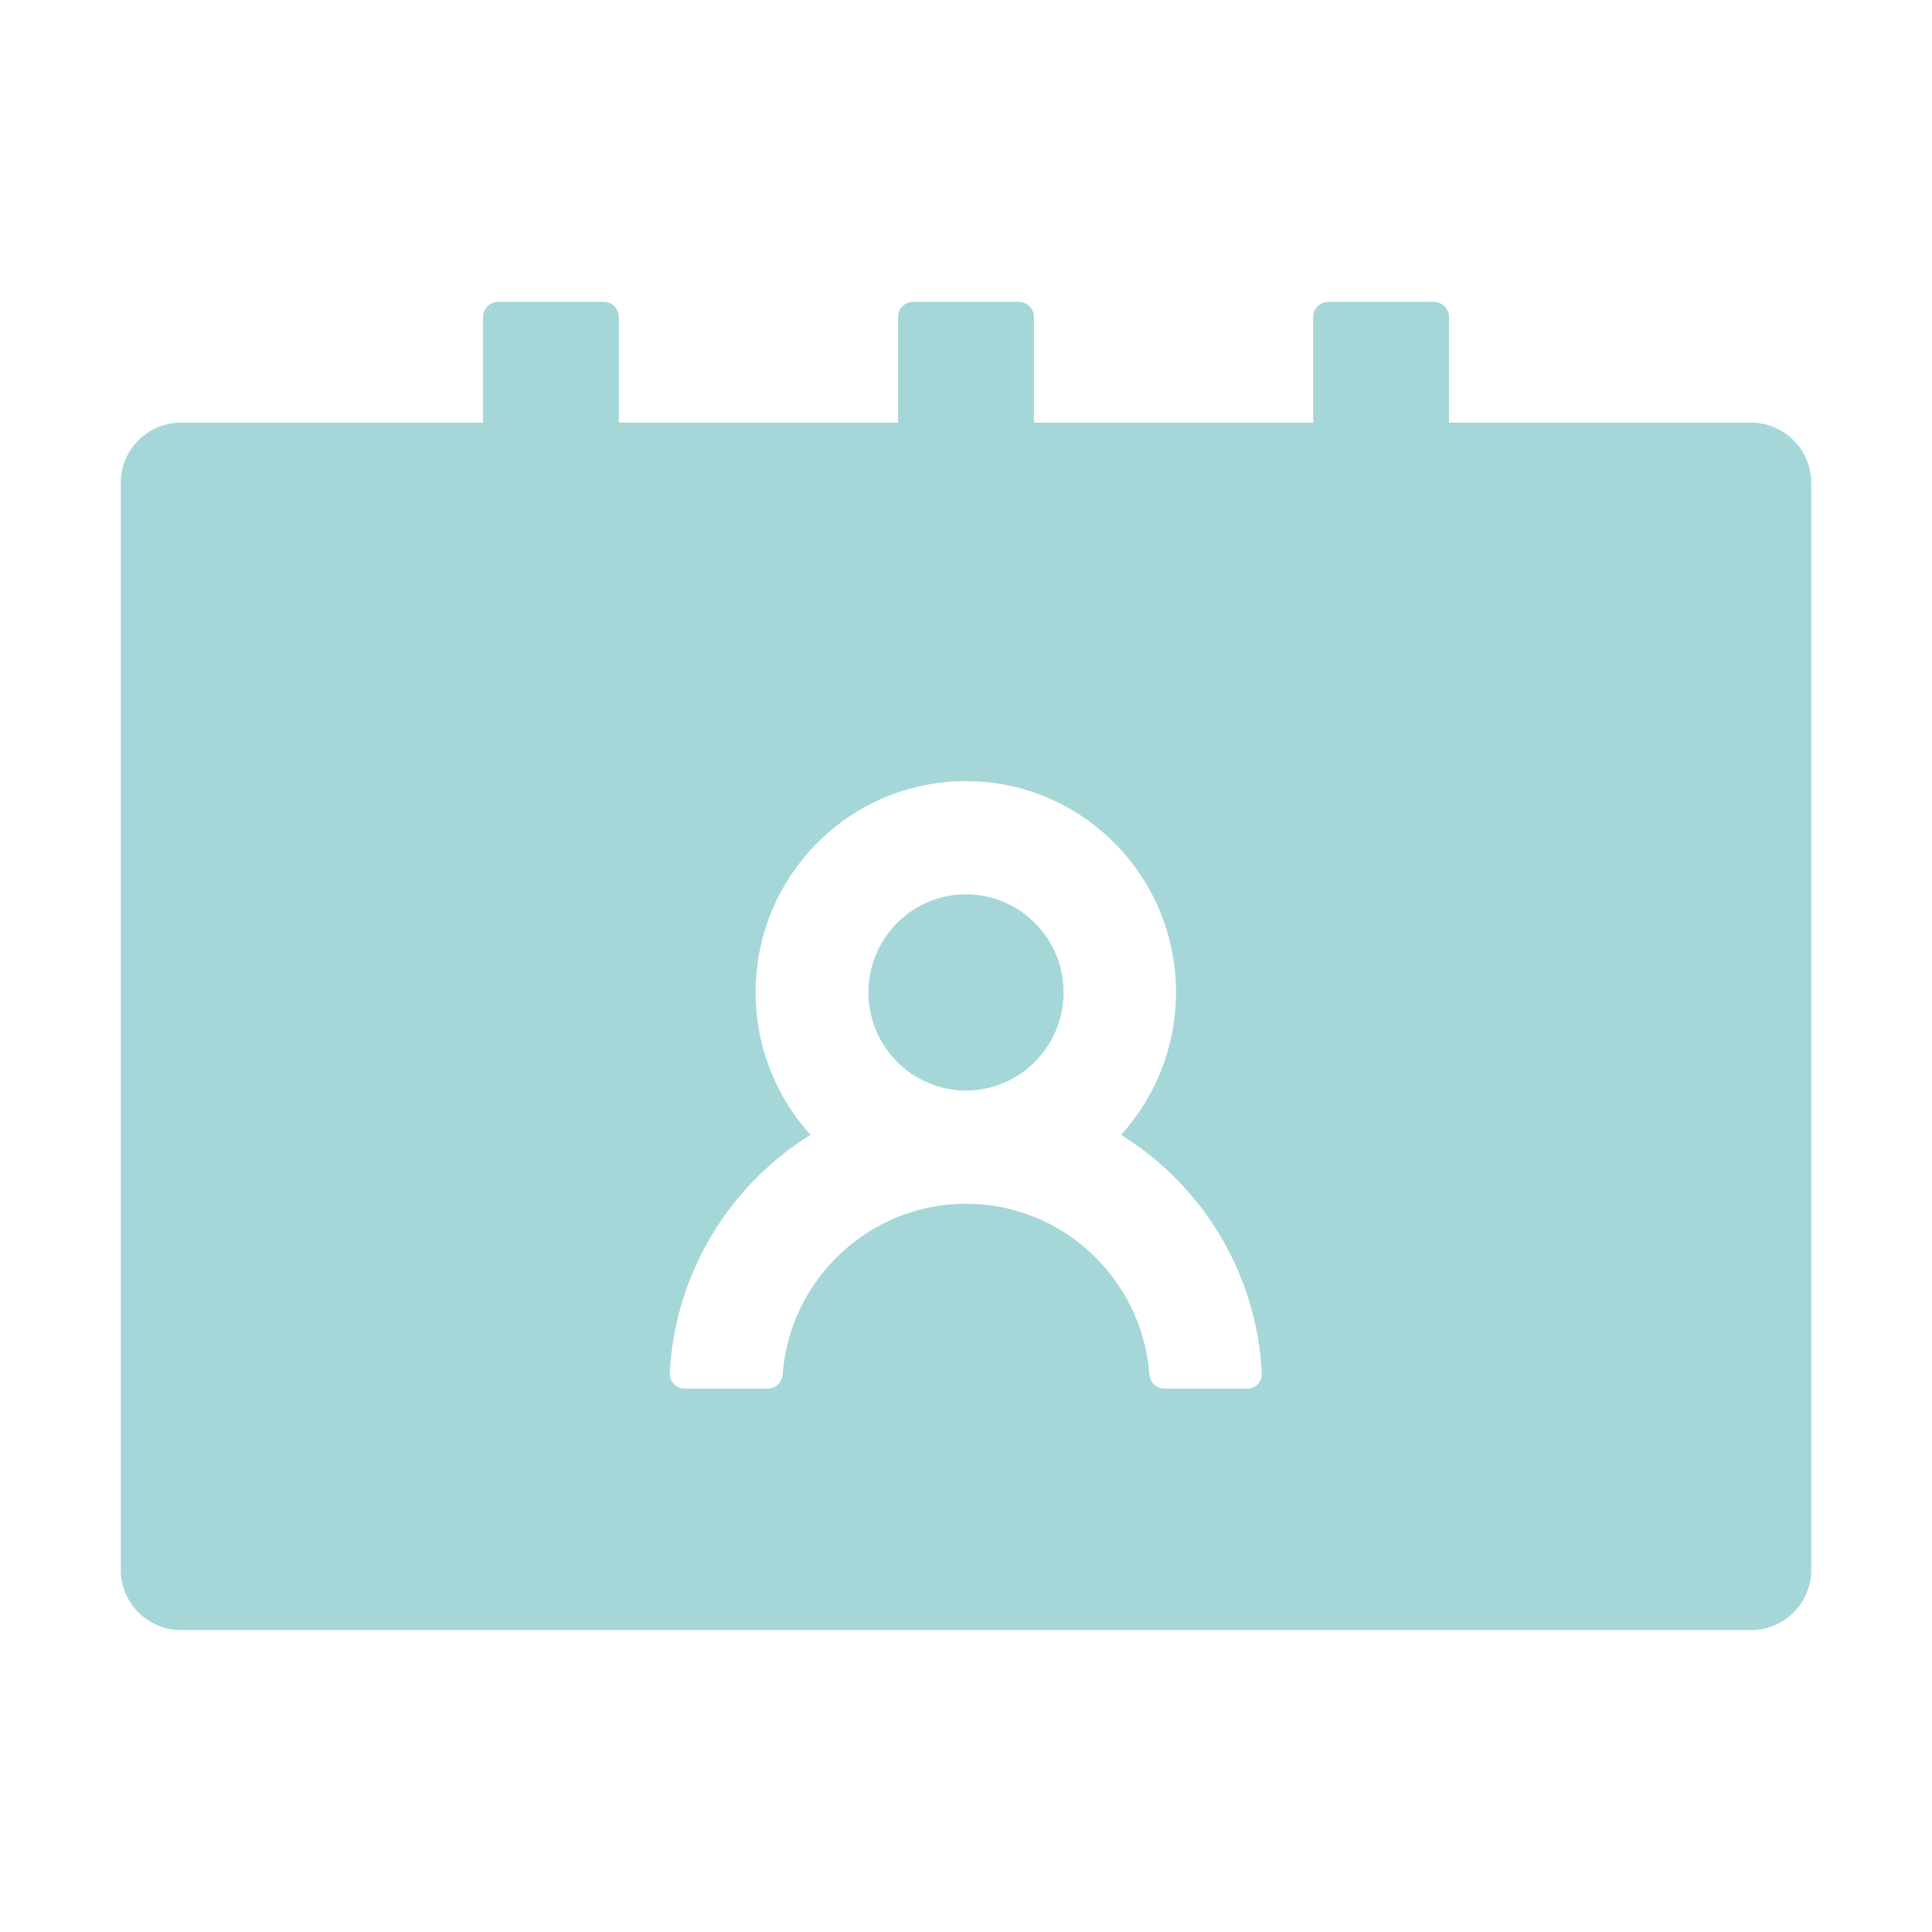 <svg width="36" height="36" viewBox="0 0 36 36" fill="none" xmlns="http://www.w3.org/2000/svg">
<g id="contacts">
<path id="Vector" d="M32.625 7.875H27V5.906C27 5.752 26.873 5.625 26.719 5.625H24.75C24.595 5.625 24.469 5.752 24.469 5.906V7.875H19.266V5.906C19.266 5.752 19.139 5.625 18.984 5.625H17.016C16.861 5.625 16.734 5.752 16.734 5.906V7.875H11.531V5.906C11.531 5.752 11.405 5.625 11.25 5.625H9.281C9.127 5.625 9 5.752 9 5.906V7.875H3.375C2.753 7.875 2.25 8.378 2.25 9V29.25C2.25 29.872 2.753 30.375 3.375 30.375H32.625C33.247 30.375 33.75 29.872 33.75 29.25V9C33.75 8.378 33.247 7.875 32.625 7.875ZM23.238 25.875H21.695C21.547 25.875 21.428 25.759 21.417 25.611C21.284 23.832 19.8 22.43 18 22.43C16.2 22.43 14.716 23.836 14.583 25.611C14.572 25.759 14.453 25.875 14.305 25.875H12.762C12.724 25.875 12.686 25.867 12.651 25.852C12.616 25.837 12.584 25.815 12.558 25.788C12.531 25.76 12.511 25.727 12.498 25.692C12.484 25.656 12.479 25.618 12.48 25.58C12.579 23.706 13.605 22.075 15.103 21.146C14.443 20.421 14.078 19.474 14.08 18.492C14.08 16.316 15.834 14.555 17.997 14.555C20.159 14.555 21.913 16.316 21.913 18.492C21.913 19.515 21.526 20.443 20.89 21.146C22.391 22.078 23.414 23.706 23.512 25.58C23.527 25.741 23.4 25.875 23.238 25.875ZM18 16.664C16.998 16.664 16.182 17.483 16.182 18.492C16.182 19.501 16.998 20.32 18 20.32C19.002 20.32 19.818 19.501 19.818 18.492C19.818 17.483 19.002 16.664 18 16.664Z" fill="#A5D7D9"/>
</g>
</svg>
